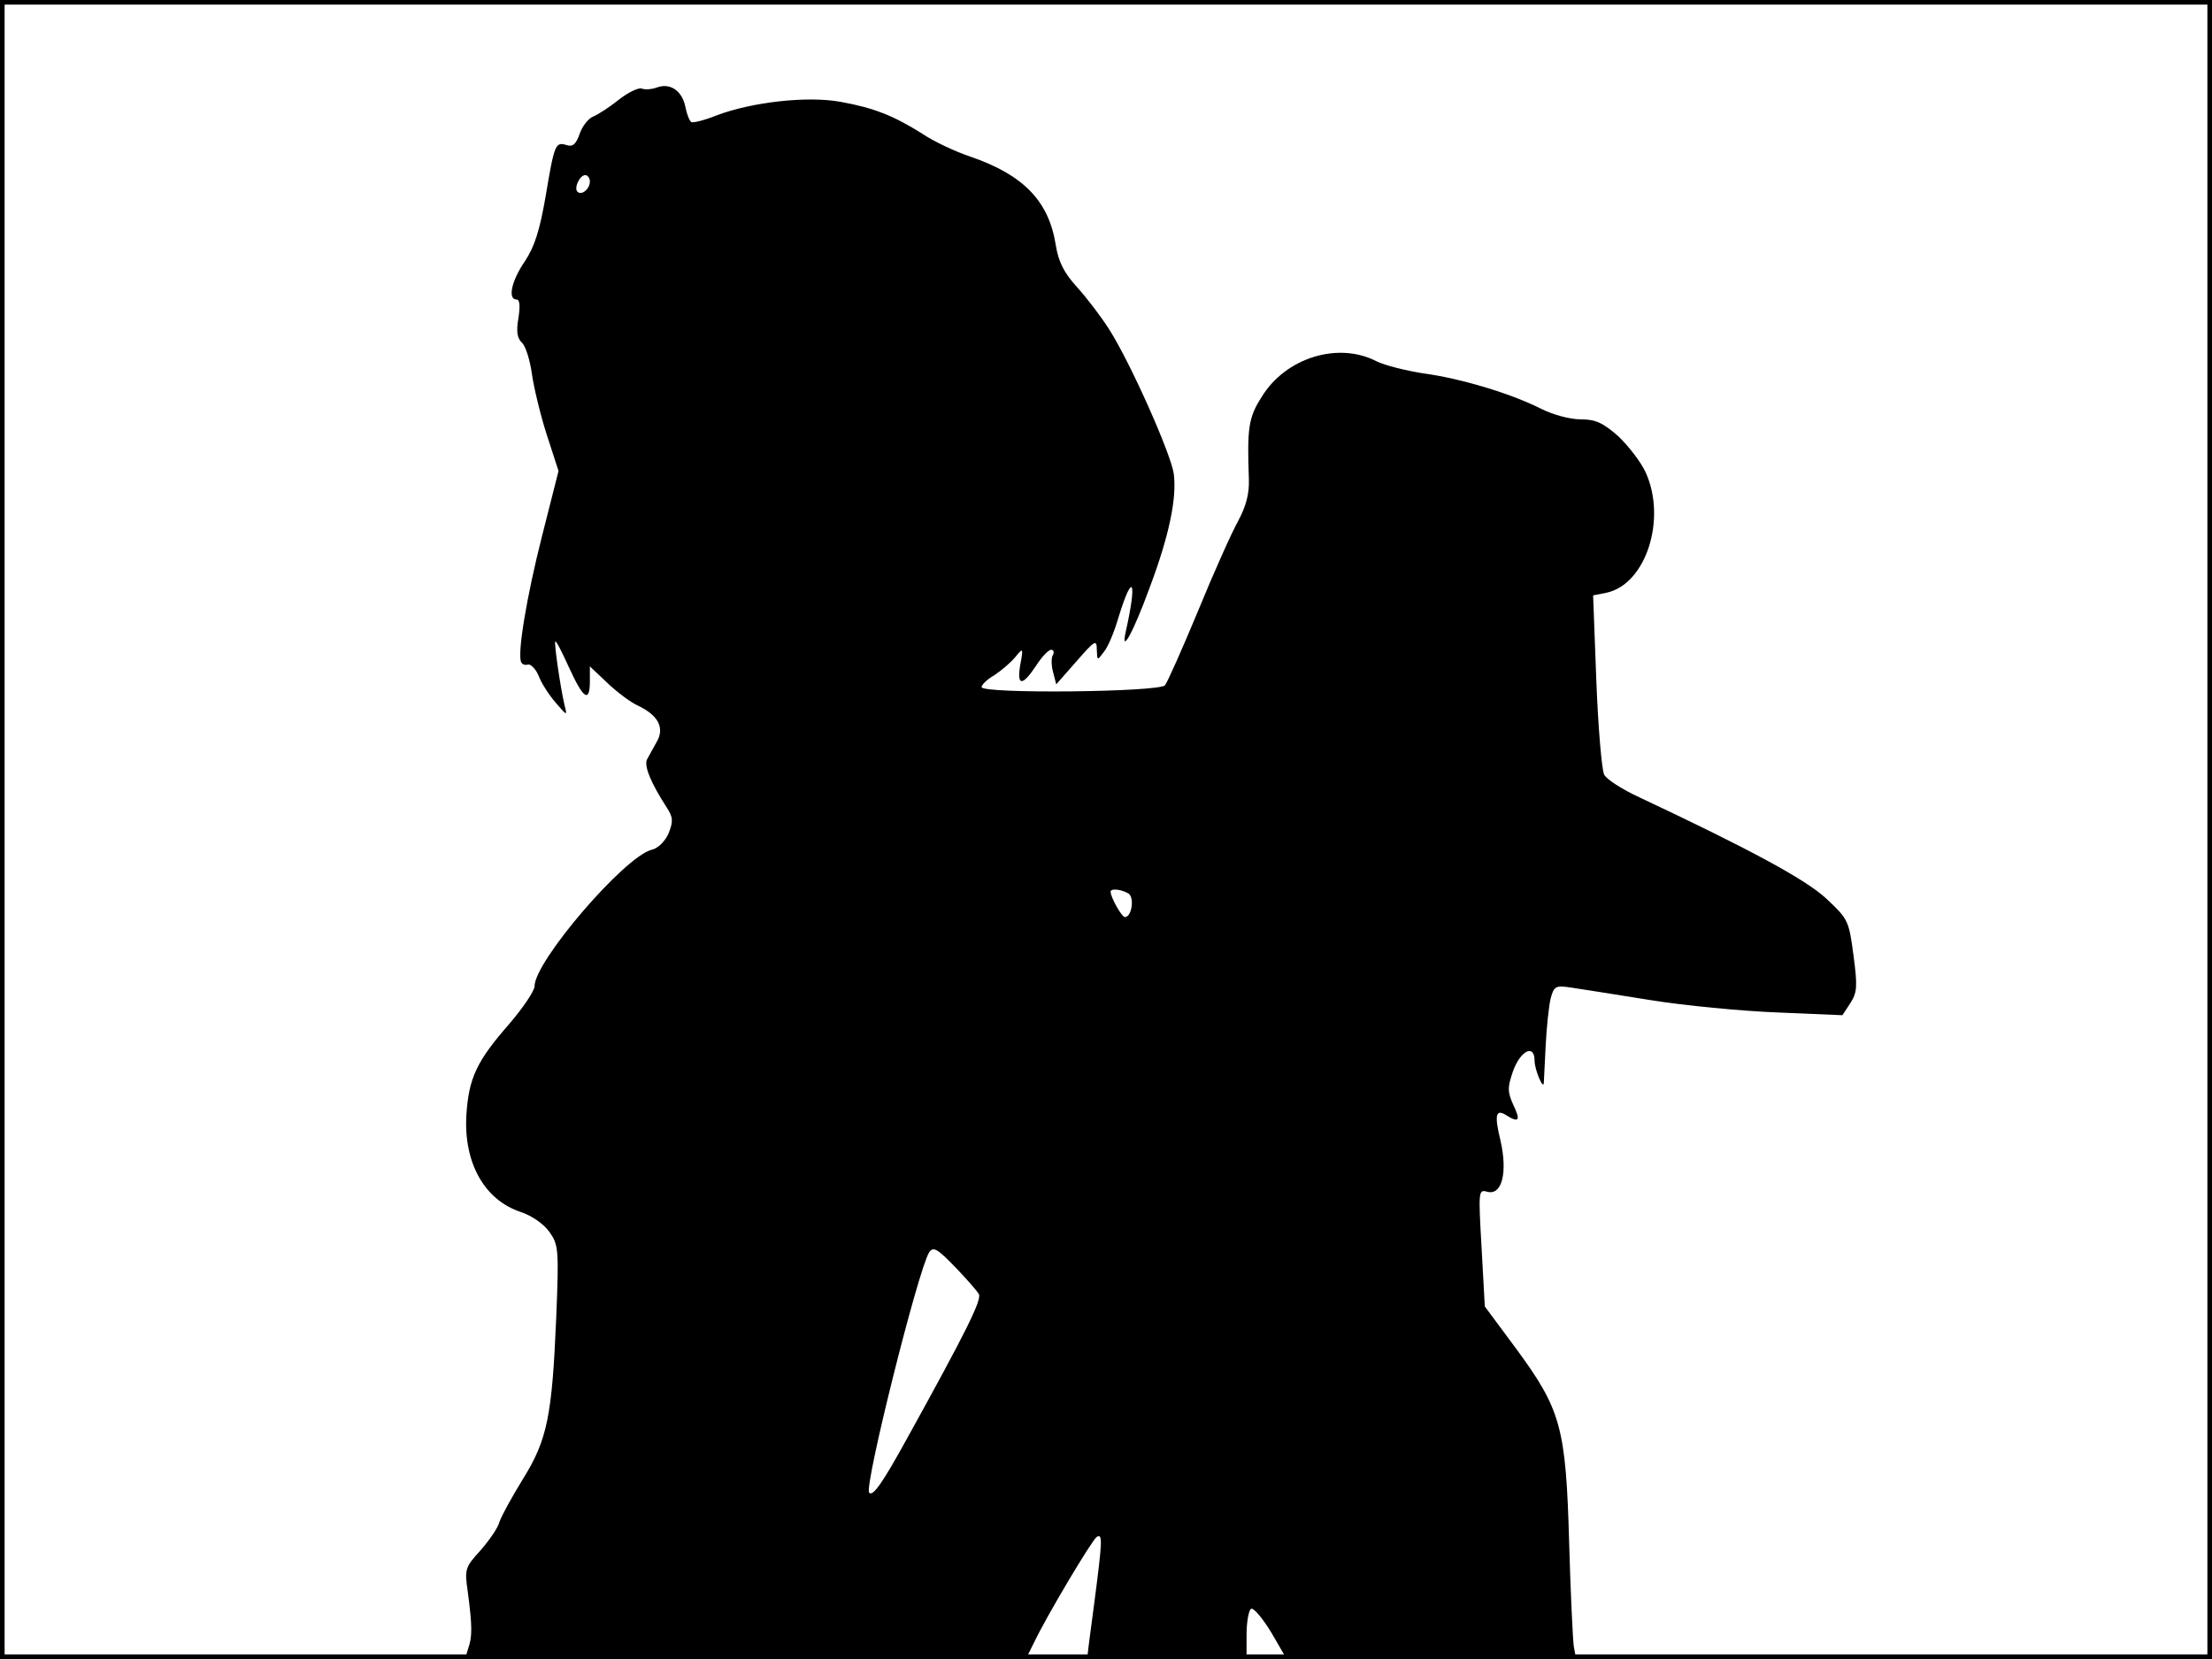 <?xml version="1.0" standalone="no"?>
<!DOCTYPE svg PUBLIC "-//W3C//DTD SVG 20010904//EN"
 "http://www.w3.org/TR/2001/REC-SVG-20010904/DTD/svg10.dtd">
<svg version="1.0" xmlns="http://www.w3.org/2000/svg"
 width="480pt" height="360pt" viewBox="0 0 480 360"
 preserveAspectRatio="xMidYMid meet">
<rect width="1" height="360" fill="#000000"/>
<rect x="479" width="1" height="360" fill="#000000"/>
<rect width="480" height="1" fill="#000000"/>
<rect y="359" width="480" height="1" fill="#000000"/>
<g transform="translate(0,360) scale(0.1,-0.1)"
fill="#000000" stroke="none">
<path d="M1425 3410 c-11 -4 -26 -5 -33 -2 -7 2 -30 -9 -50 -25 -20 -16 -45
-32 -55 -36 -10 -4 -23 -20 -29 -37 -8 -23 -15 -29 -28 -25 -25 8 -27 2 -46
-111 -13 -75 -24 -109 -45 -141 -29 -42 -38 -83 -18 -83 7 0 8 -14 4 -40 -5
-29 -3 -44 8 -54 8 -8 17 -38 21 -66 4 -29 18 -88 32 -132 l26 -80 -36 -142
c-33 -130 -54 -255 -45 -273 2 -5 9 -7 15 -5 6 1 17 -10 23 -25 6 -16 23 -42
37 -58 25 -29 25 -29 19 -5 -9 38 -23 135 -20 138 2 2 15 -24 30 -57 31 -68
45 -77 45 -29 l0 32 38 -36 c20 -19 50 -42 66 -49 44 -21 59 -48 41 -79 -8
-14 -17 -31 -21 -38 -7 -14 9 -52 42 -103 15 -23 15 -31 5 -57 -8 -18 -23 -33
-37 -36 -59 -15 -254 -242 -254 -296 0 -10 -25 -47 -55 -82 -71 -81 -88 -118
-93 -198 -6 -103 39 -184 118 -210 24 -8 50 -26 62 -43 20 -28 21 -38 15 -186
-9 -212 -19 -265 -72 -350 -24 -39 -47 -81 -51 -93 -3 -13 -22 -40 -41 -62
-34 -37 -35 -41 -28 -90 10 -75 10 -98 1 -123 l-7 -23 608 0 609 0 18 36 c27
57 126 223 136 229 13 8 12 -9 -5 -140 -8 -60 -15 -113 -15 -117 0 -5 78 -8
173 -8 l172 0 0 53 c0 28 5 54 10 56 6 2 25 -21 44 -52 l33 -57 314 0 314 0
-5 28 c-2 15 -7 116 -10 225 -7 250 -18 288 -114 419 l-69 93 -7 127 c-7 124
-7 127 12 122 32 -9 45 41 29 111 -14 57 -10 70 14 54 26 -16 30 -10 14 23
-13 29 -13 38 -1 73 16 45 47 61 47 23 0 -19 19 -64 20 -48 0 3 2 39 4 80 2
41 7 88 11 104 7 26 11 28 44 23 20 -3 97 -15 171 -27 74 -12 199 -24 276 -27
l142 -6 17 26 c15 23 16 36 7 104 -10 76 -12 79 -59 123 -45 42 -168 108 -406
220 -37 17 -71 39 -76 49 -5 9 -13 100 -17 203 l-7 186 30 6 c85 19 130 160
84 261 -10 22 -37 57 -59 78 -34 30 -50 37 -82 37 -23 0 -61 10 -88 24 -64 32
-172 65 -255 76 -37 6 -82 17 -100 26 -83 43 -197 8 -249 -77 -29 -45 -32 -68
-28 -179 1 -32 -6 -58 -23 -90 -14 -25 -53 -112 -87 -195 -34 -82 -67 -156
-72 -162 -12 -15 -398 -19 -398 -4 0 5 12 17 28 26 15 10 35 27 45 39 17 21
18 21 11 -16 -8 -47 4 -48 34 -3 12 19 27 35 33 35 5 0 7 -5 4 -11 -4 -5 -4
-22 0 -37 l7 -27 44 50 c40 46 44 48 44 25 1 -24 1 -24 15 -5 9 10 23 44 32
75 31 101 41 82 16 -30 -12 -53 16 -3 51 93 43 114 60 196 53 249 -6 43 -94
241 -140 313 -17 27 -49 69 -70 92 -28 31 -40 54 -46 91 -15 95 -69 152 -185
192 -33 11 -80 33 -105 50 -62 39 -105 56 -177 69 -72 13 -190 0 -268 -29 -27
-11 -52 -17 -56 -15 -4 3 -10 18 -13 34 -7 34 -33 52 -62 41z m-145 -204 c0
-16 -18 -31 -27 -22 -8 8 5 36 17 36 5 0 10 -6 10 -14z m1169 -1545 c13 -9 7
-51 -8 -51 -7 0 -31 43 -31 55 0 8 24 5 39 -4z m-373 -814 c22 -23 44 -48 48
-55 7 -12 -26 -79 -156 -314 -54 -98 -74 -126 -82 -117 -11 14 106 482 130
521 9 14 18 9 60 -35z"/>
</g>
</svg>
